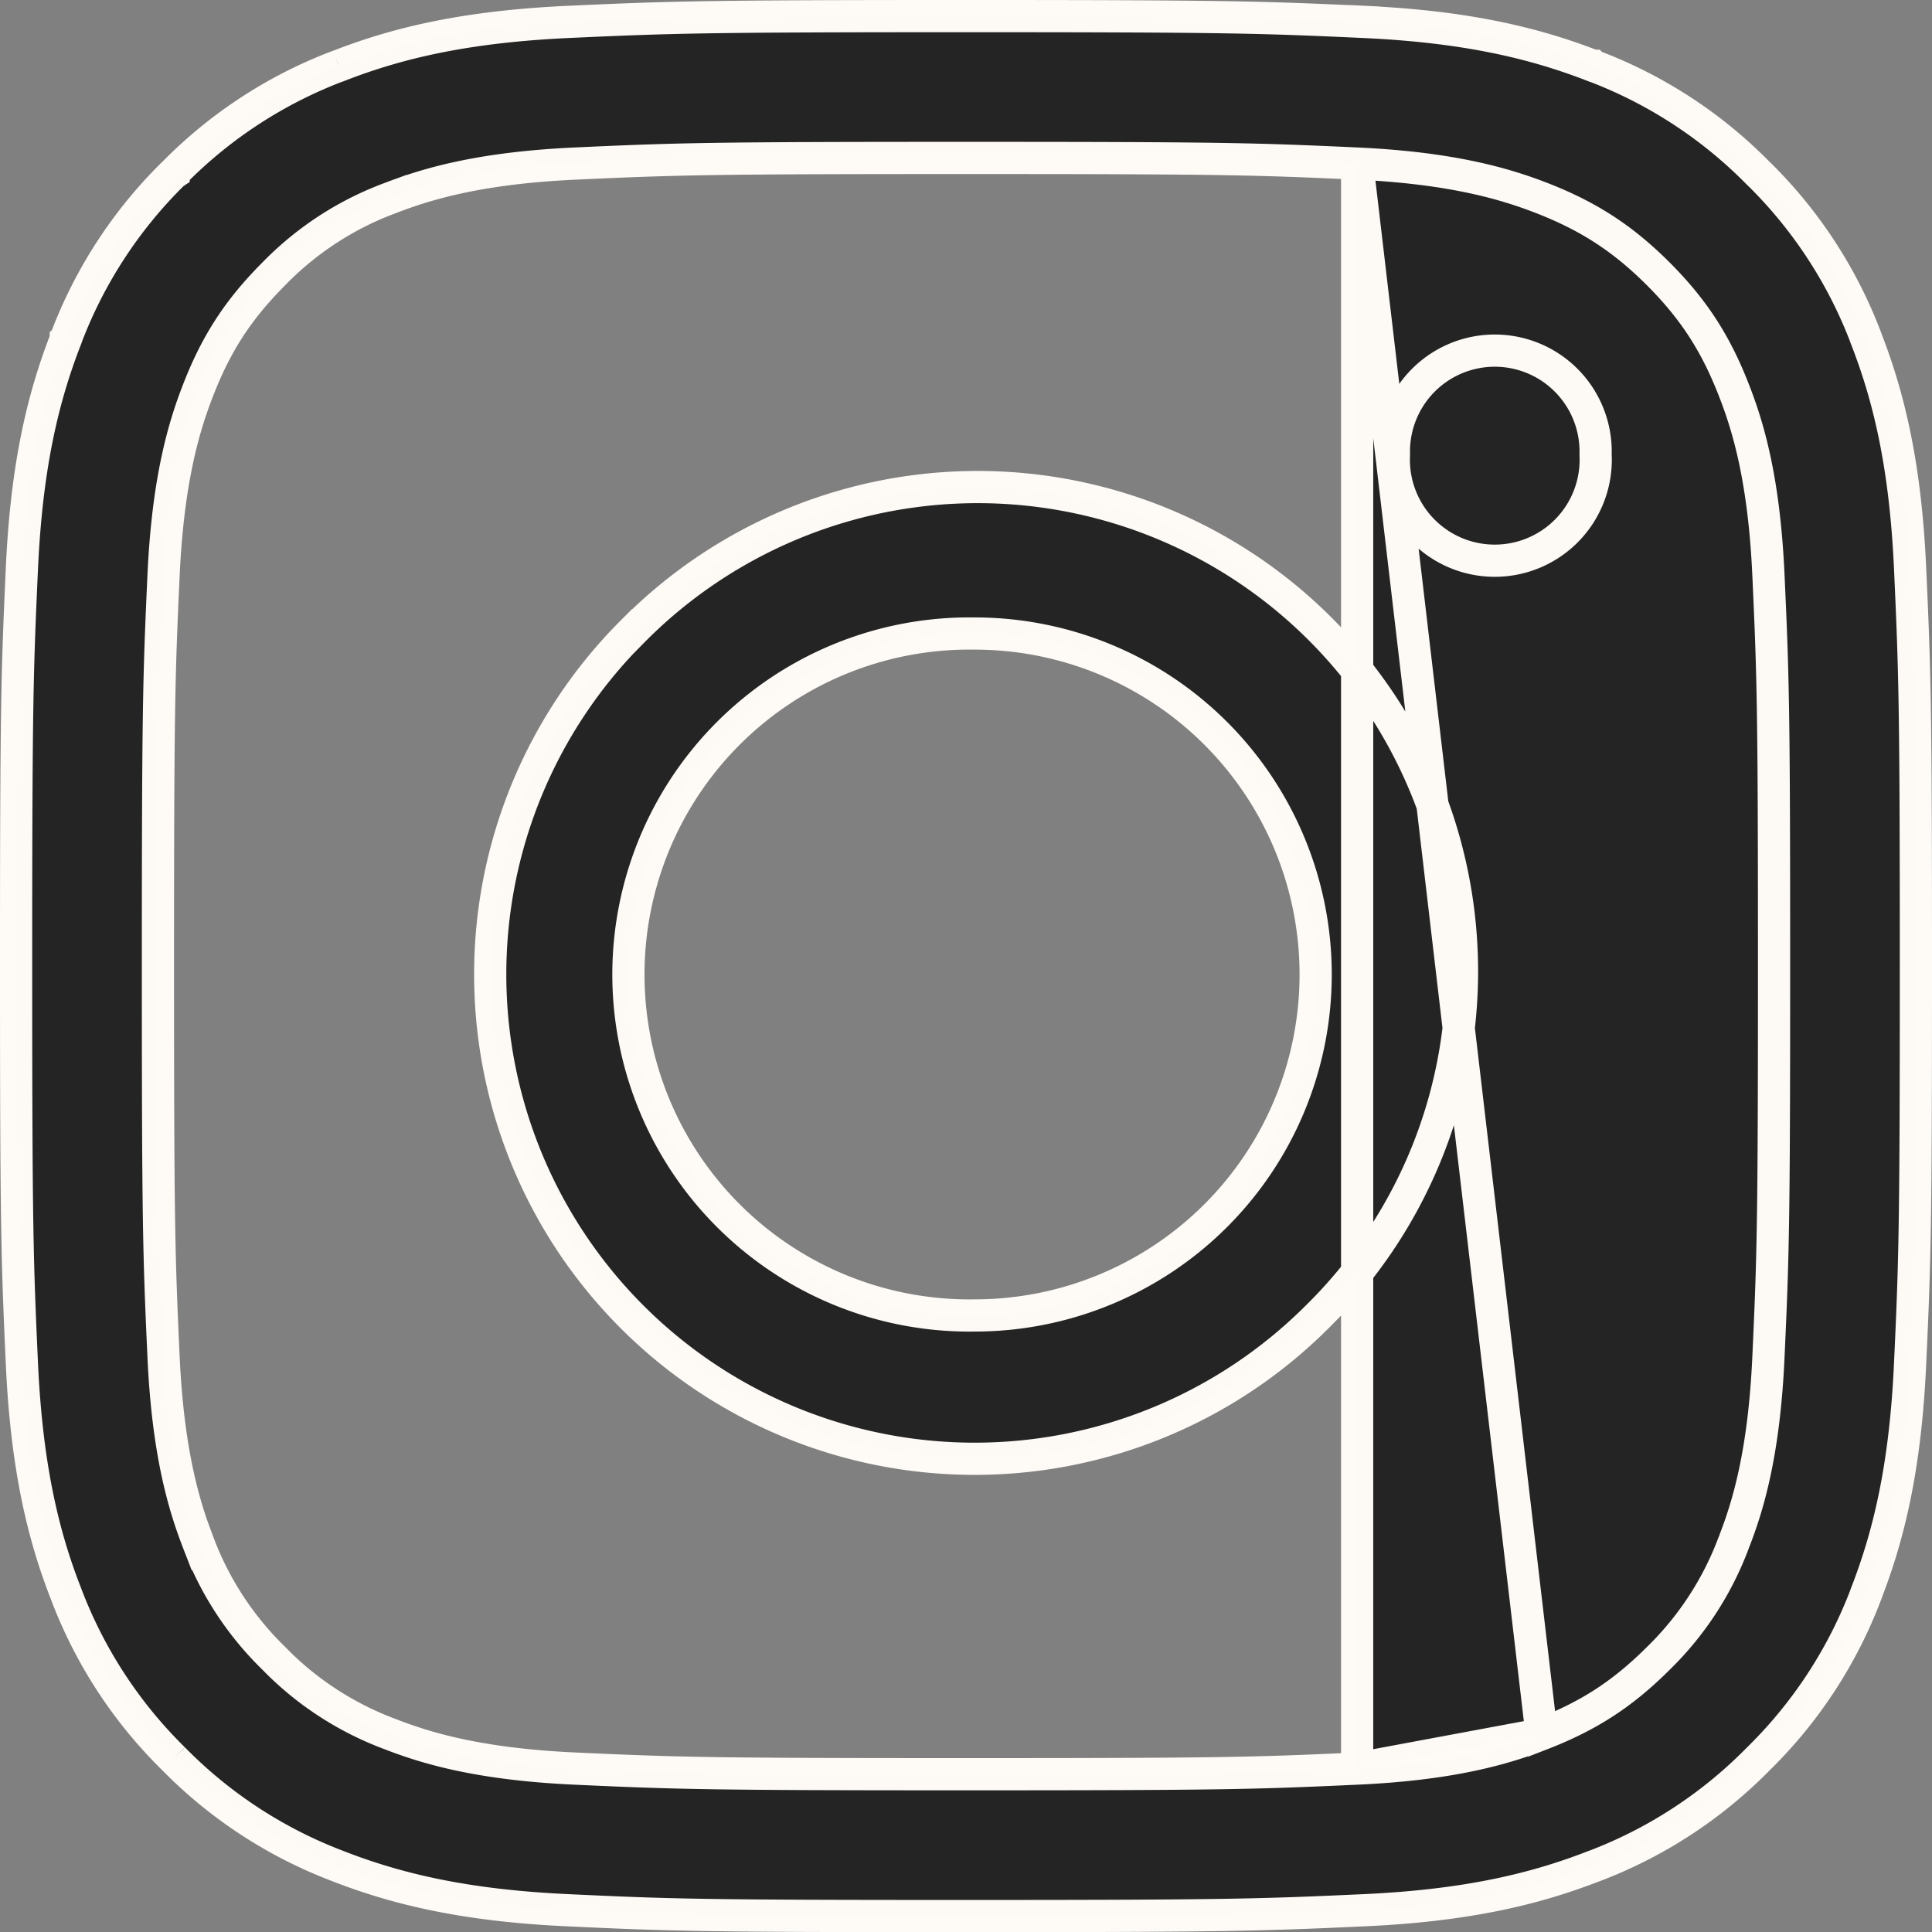 <svg width="24" height="24" fill="none" xmlns="http://www.w3.org/2000/svg"><rect width="100%" height="100%" fill="#808080" stroke="none"/><g clip-path="url(#clip0)"><path opacity=".99" d="M16.86 2.032h0c1.19.055 1.848.256 2.29.427h0c.586.228 1.01.504 1.45.943.439.44.714.864.941 1.45.173.442.373 1.098.427 2.29h0c.058 1.27.07 1.654.07 4.86 0 3.205-.012 3.588-.07 4.858h0c-.054 1.192-.254 1.85-.427 2.292a3.914 3.914 0 01-.942 1.45c-.44.439-.863.714-1.449.941L16.86 2.032zm0 0c-1.272-.058-1.655-.07-4.86-.07-3.206 0-3.588.012-4.858.07-1.193.055-1.848.256-2.291.427h0a3.914 3.914 0 00-1.45.943c-.439.44-.715.862-.942 1.45-.172.442-.372 1.099-.427 2.29h0c-.058 1.27-.07 1.654-.07 4.86 0 3.205.012 3.589.07 4.858.055 1.19.255 1.848.426 2.29a3.92 3.92 0 00.944 1.451c.407.419.903.74 1.45.943.443.172 1.1.372 2.29.426h0c1.27.058 1.653.07 4.858.07 3.205 0 3.59-.012 4.858-.07h0m.001-19.938V21.97m0 0c1.19-.054 1.848-.254 2.291-.427l-2.292.427zM4.208.817h.003c.74-.289 1.59-.487 2.85-.545C8.337.214 8.742.2 12 .2s3.664.014 4.937.072l.009-.2-.01.2c1.26.057 2.11.257 2.852.545h.002a5.678 5.678 0 012.054 1.338h0l.003.002a5.684 5.684 0 011.337 2.053v.002c.288.74.487 1.591.544 2.85.058 1.276.072 1.68.072 4.94 0 3.257-.013 3.663-.072 4.937h0c-.057 1.26-.256 2.11-.544 2.852v.002a5.682 5.682 0 01-1.338 2.053h0l-.003.003a5.682 5.682 0 01-2.052 1.337h-.002c-.741.288-1.592.487-2.85.544-1.276.058-1.68.072-4.939.072-3.258 0-3.663-.012-4.938-.072h0c-1.26-.057-2.11-.256-2.85-.543l-.002-.001a5.682 5.682 0 01-2.054-1.338l-.001-.001A5.685 5.685 0 01.817 19.79h0c-.289-.74-.487-1.592-.545-2.85C.214 15.664.2 15.26.2 12c0-3.258.014-3.663.072-4.937.057-1.26.257-2.11.545-2.85h0v-.002a5.682 5.682 0 011.337-2.056h0l.003-.002A5.681 5.681 0 014.209.817zm15.613 4.827h0v.006a1.254 1.254 0 11-2.505 0h0v-.006a1.253 1.253 0 112.505 0zm-9.353 10.394a4.236 4.236 0 001.64.303 4.234 4.234 0 000-8.471 4.236 4.236 0 00-1.64 8.168zM7.853 7.85a6.017 6.017 0 118.509 8.509 6.017 6.017 0 01-8.51-8.51z" fill="#242424" stroke="#FFFCF8" stroke-width=".4"/></g><defs><clipPath id="clip0"><path fill="#fff" d="M0 0h24v24H0z"/></clipPath></defs></svg>